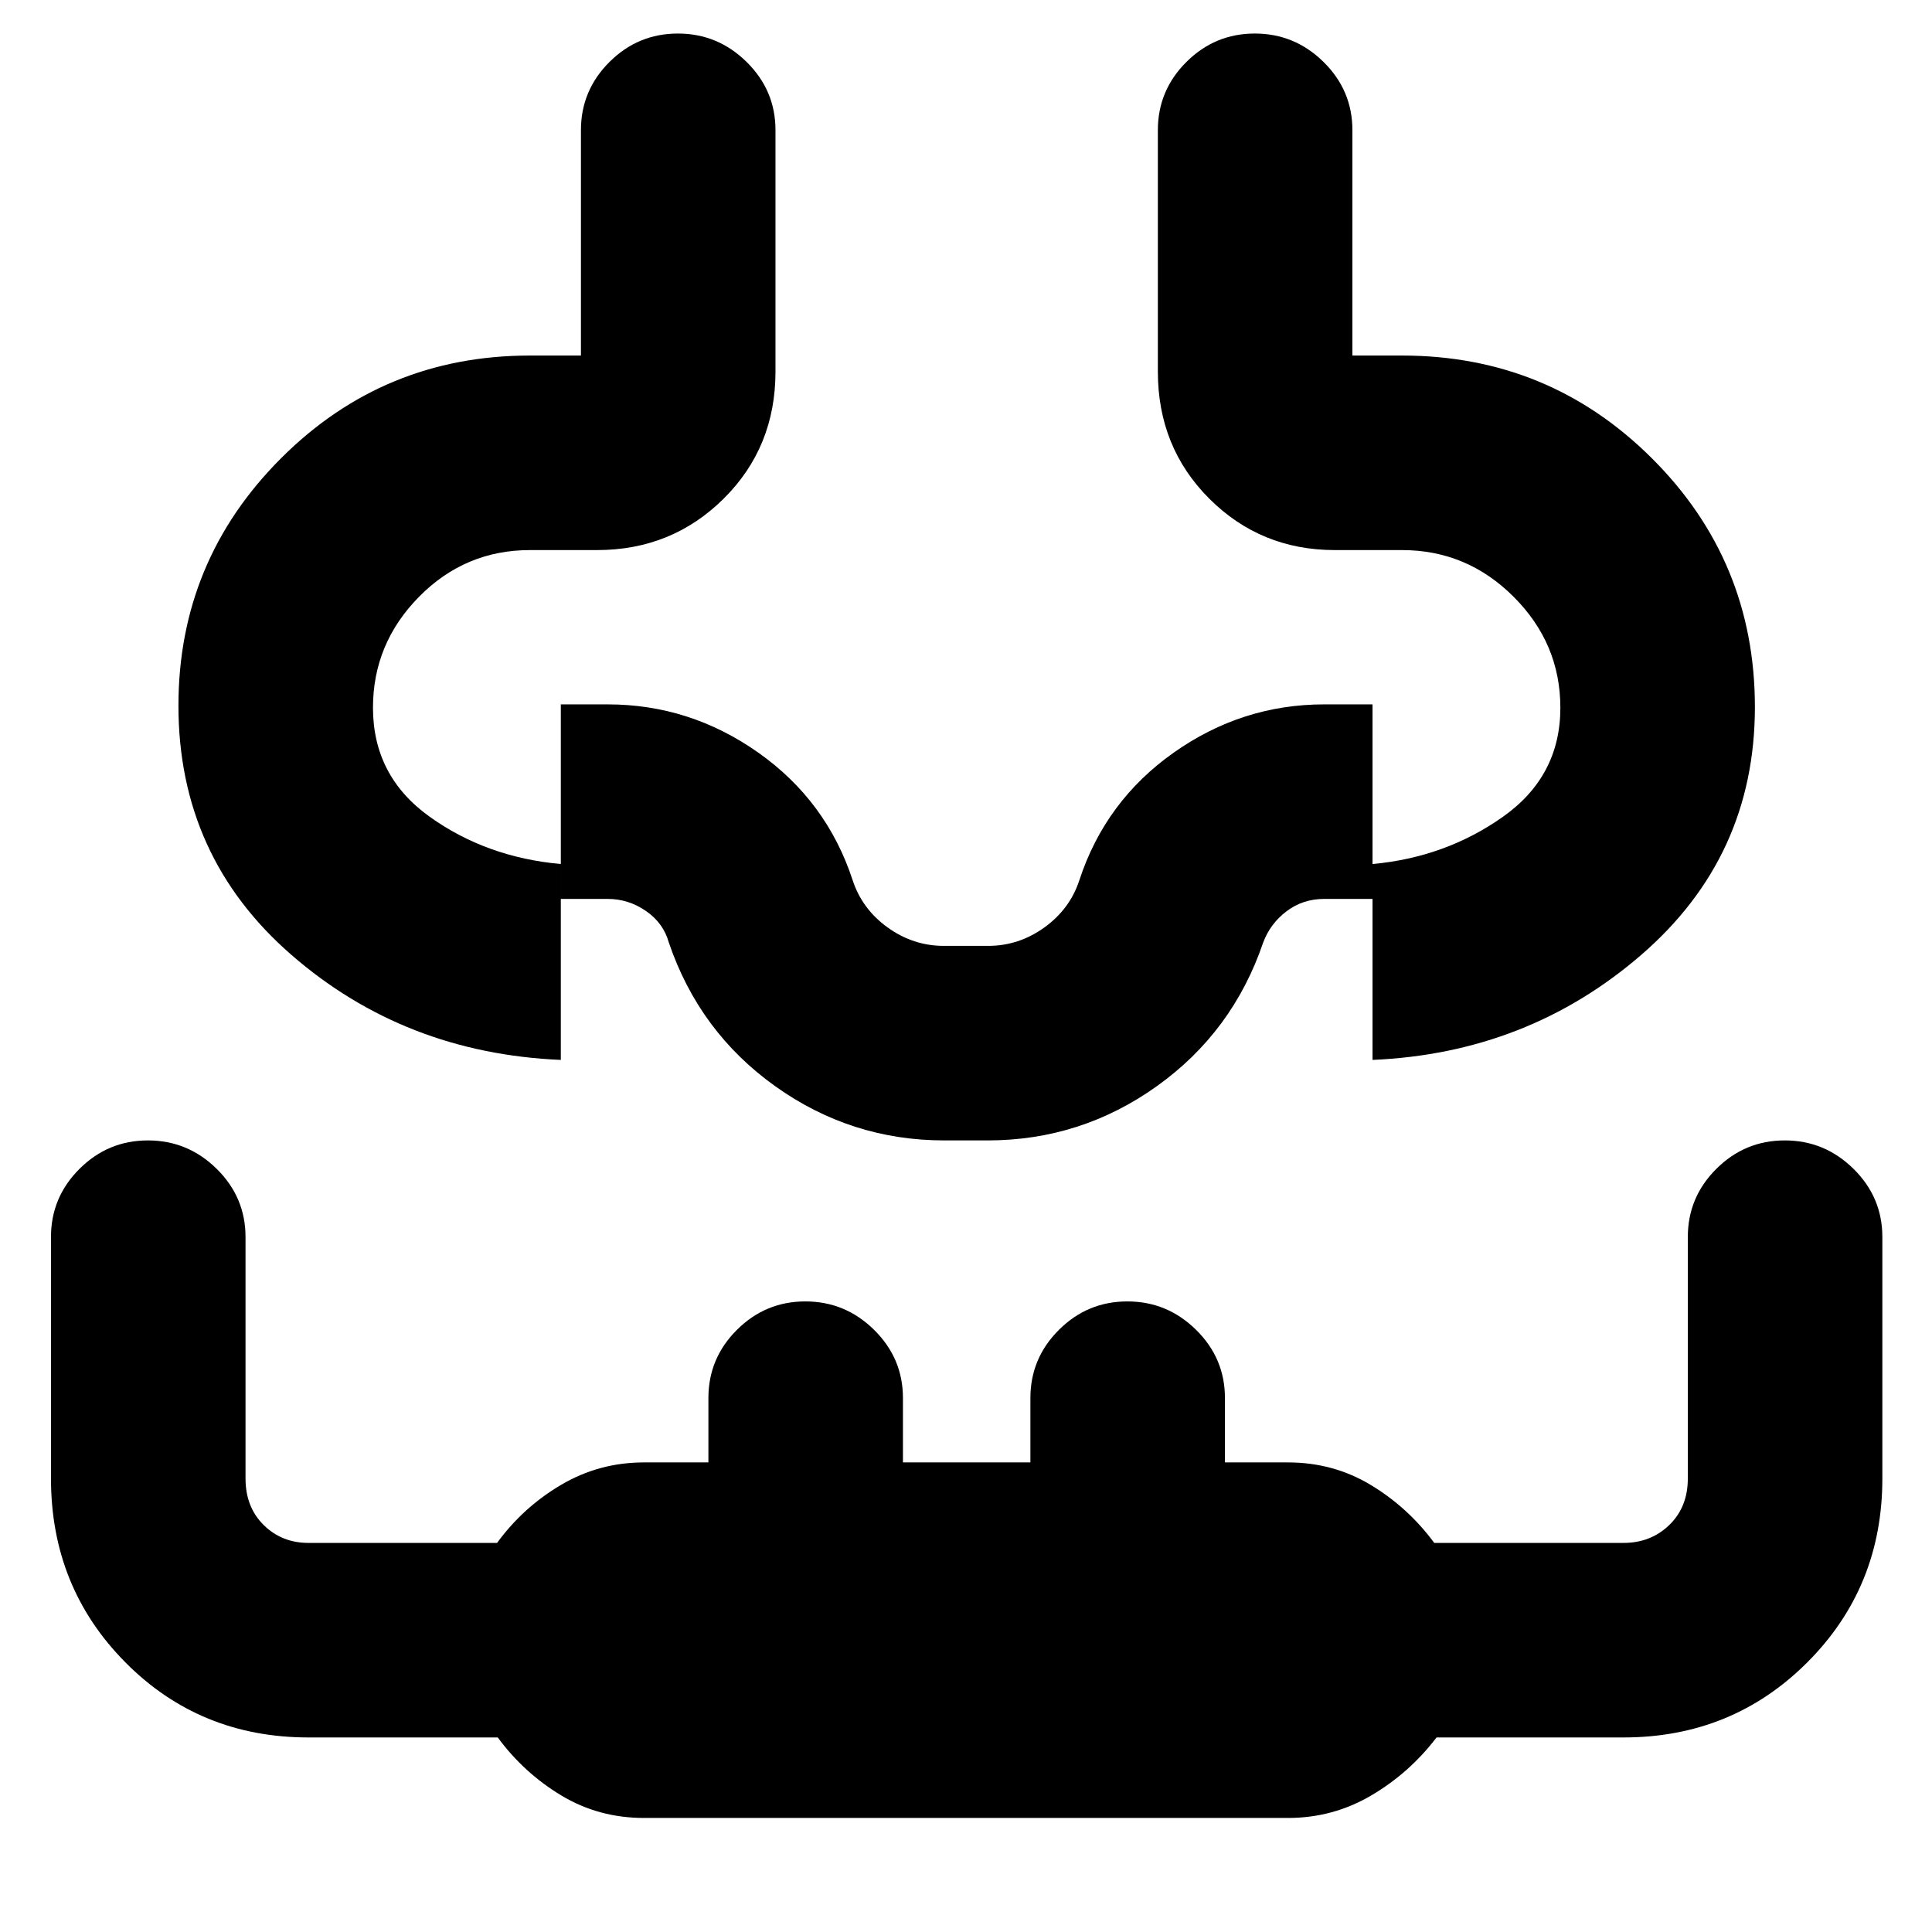 <svg xmlns="http://www.w3.org/2000/svg" height="40" viewBox="0 96 960 960" width="40"><path d="M320 999.333q-22.506 0-41.072-11.166-18.567-11.167-31.595-28.834h-94q-54.055 0-91.027-37.305-36.973-37.306-36.973-91.361v-120q0-19.75 14.176-33.875 14.175-14.125 34-14.125 19.824 0 34.157 14.125Q122 690.917 122 710.667v120q0 14.183 9.008 23.092 9.008 8.908 22.325 8.908H247q12.875-17.667 31.771-28.833 18.896-11.167 41.229-11.167h32v-32q0-19.75 14.176-33.875 14.175-14.125 33.999-14.125 19.825 0 34.158 14.125 14.333 14.125 14.333 33.875v32H512v-32q0-19.75 14.176-33.875 14.175-14.125 33.999-14.125 19.825 0 34.158 14.125 14.333 14.125 14.333 33.875v32H640q22.506 0 41.072 11.167 18.567 11.166 31.595 28.833h94q13.6 0 22.8-8.908 9.2-8.909 9.2-23.092v-120q0-19.75 14.176-33.875 14.175-14.125 33.999-14.125 19.825 0 34.158 14.125 14.333 14.125 14.333 33.875v120q0 54.055-37.305 91.361-37.306 37.305-91.361 37.305H713.81Q700.333 977 681.333 988.167q-19 11.166-41.333 11.166H320ZM88.667 446.667q0-72 51.021-123 51.02-51 123.645-51h25.334v-112q0-19.75 14.175-33.875 14.176-14.125 34-14.125 19.824 0 34.158 14.125 14.333 14.125 14.333 33.875v120q0 37.583-25.758 63.124-25.759 25.542-62.908 25.542h-33.334q-32.241 0-55.121 23.213-22.879 23.212-22.879 55.121 0 34 28.167 54.167 28.167 20.166 65.167 23.5v97.333Q201 619.333 144.833 570.5q-56.166-48.833-56.166-123.833Zm783.333.666q0 74.334-56.5 123.167T682 622.667v-97.333q36.333-3.334 64.834-23.5 28.5-20.167 28.5-54.167 0-31.909-23.213-55.121-23.213-23.213-55.454-23.213h-33.334q-36.874 0-62.437-25.542-25.562-25.541-25.562-63.124v-120q0-19.75 14.175-33.875t34-14.125q19.824 0 34.158 14.125Q672 140.917 672 160.667v112h24.667q72.9 0 124.116 51.021Q872 374.708 872 447.333ZM480 622.667Zm-10.733 40q-46.377 0-84.098-26.952-37.722-26.952-52.835-71.382-2.667-9.666-11.364-15.666-8.697-6-18.97-6h-23.333v-96.666h23.278q40.871 0 74.828 23.963t46.893 63.37q4.667 14.333 17.376 23.5 12.708 9.167 27.958 9.167h22q15.25 0 27.958-9.167 12.709-9.167 17.376-23.5 12.936-39.407 46.893-63.37T658 446.001h24v96.666h-24q-10.616 0-18.716 6.129-8.1 6.13-11.618 15.537-15.113 44.43-52.835 71.382-37.721 26.952-84.098 26.952h-21.466Z"/></svg>
